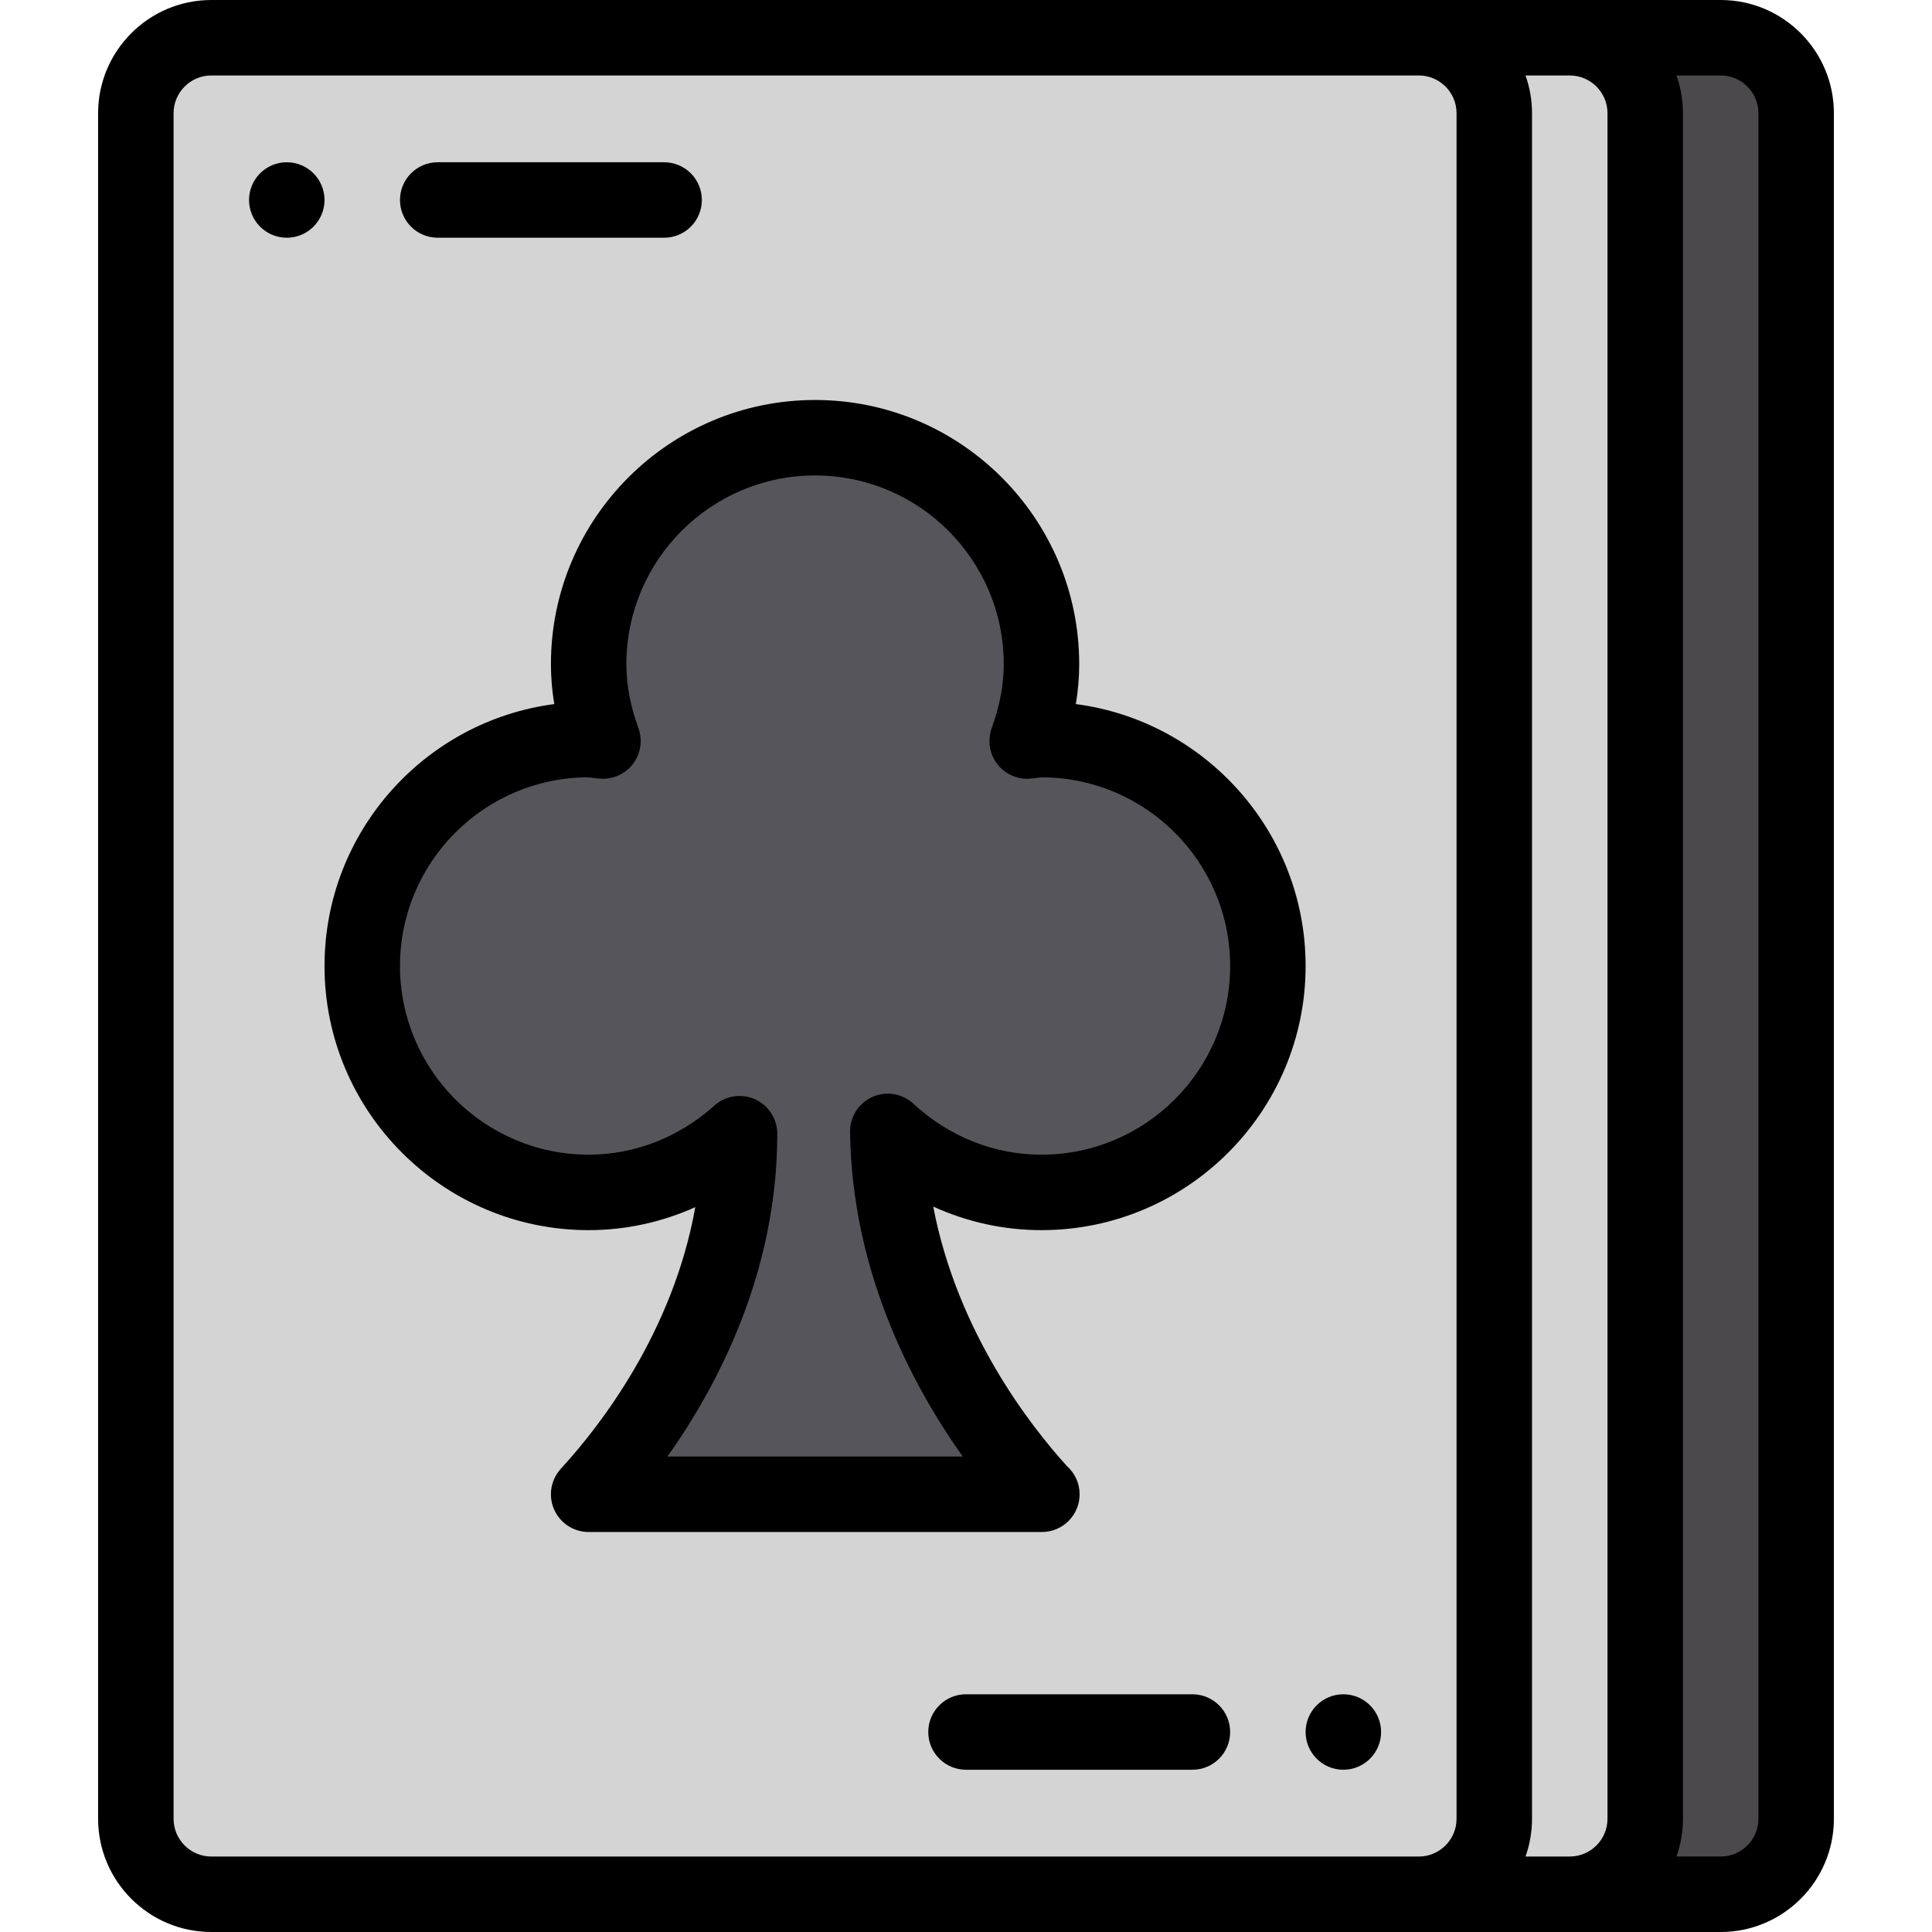 <?xml version="1.0"?>
<svg xmlns="http://www.w3.org/2000/svg" xmlns:xlink="http://www.w3.org/1999/xlink" version="1.1" id="Capa_1" x="0px" y="0px" viewBox="0 0 512 512" style="enable-background:new 0 0 512 512;" xml:space="preserve" width="512px" height="512px" class=""><g><path style="fill:#4B494B" d="M456.25,10h-40v492h40c11.05,0,20-8.95,20-20V30C476.25,18.95,467.3,10,456.25,10z" data-original="#CA80DC" class="" data-old_color="#4C4A4C"/><path style="fill:#D4D4D4" d="M416.25,10c-15.731,0-344.026,0-360,0c-11.05,0-20,8.95-20,20v452c0,11.05,8.95,20,20,20  c4.698,0,353.975,0,360,0c11.05,0,20-8.95,20-20V30C436.25,18.95,427.3,10,416.25,10z" data-original="#EDECFF" class="" data-old_color="#D6D5D5"/><path style="fill:#57555C;" d="M276.25,196c33.14,0,60,26.86,60,60s-26.86,60-60,60c-15.78,0-30.02-6.22-40.73-16.17  c0.73,56.17,39.79,94.77,40.73,96.17c-4.04,0-117.49,0-120,0c0.84-1.25,40-40,39.99-95.56c-10.63,9.57-24.56,15.56-39.99,15.56  c-33.14,0-60-26.86-60-60s26.86-60,60-60c1.3,0,2.51,0.3,3.79,0.38c-2.32-6.39-3.79-13.19-3.79-20.38c0-33.14,26.86-60,60-60  s60,26.86,60,60c0,7.19-1.47,13.99-3.79,20.38C273.74,196.3,274.95,196,276.25,196z" data-original="#57555C"/><path d="M356,469c5.52,0,10-4.48,10-10s-4.48-10-10-10s-10,4.48-10,10S350.48,469,356,469z" data-original="#000000" class="active-path" style="fill:#000000"/><path d="M76,63c5.52,0,10-4.48,10-10s-4.48-10-10-10s-10,4.48-10,10S70.48,63,76,63z" data-original="#000000" class="active-path" style="fill:#000000"/><path d="M56,512c69.336,0,307.708,0,400,0c16.542,0,30-13.458,30-30V30c0-16.542-13.458-30-30-30C368.868,0,131.275,0,56,0  C39.458,0,26,13.458,26,30v452C26,498.542,39.458,512,56,512z M404.28,20H416c5.514,0,10,4.486,10,10v452c0,5.514-4.486,10-10,10  h-11.72c1.11-3.13,1.72-6.494,1.72-10V30C406,26.494,405.39,23.13,404.28,20z M466,30v452c0,5.514-4.486,10-10,10h-11.72  c1.11-3.13,1.72-6.494,1.72-10V30c0-3.506-0.61-6.87-1.72-10H456C461.514,20,466,24.486,466,30z M46,30c0-5.514,4.486-10,10-10h300  h20c5.514,0,10,4.486,10,10v452c0,5.514-4.486,10-10,10c-6.368,0-303.113,0-320,0c-5.514,0-10-4.486-10-10V30z" data-original="#000000" class="active-path" style="fill:#000000"/><path d="M116,63h60c5.522,0,10-4.477,10-10s-4.478-10-10-10h-60c-5.522,0-10,4.477-10,10S110.478,63,116,63z" data-original="#000000" class="active-path" style="fill:#000000"/><path d="M316,449h-60c-5.522,0-10,4.477-10,10s4.478,10,10,10h60c5.522,0,10-4.477,10-10S321.522,449,316,449z" data-original="#000000" class="active-path" style="fill:#000000"/><path d="M156,326c9.785,0,19.395-2.104,28.257-6.09c-5.939,33.392-25.622,58.318-34.916,68.527c-0.755,0.83-1.171,1.287-1.642,1.987  c-2.06,3.066-2.262,7.019-0.524,10.279S152.306,406,156,406h120h0.11c5.522,0,10-4.477,10-10c0-2.956-1.29-5.604-3.329-7.435  c-0.067-0.073-0.121-0.134-0.193-0.214c-9.264-10.218-28.886-35.123-35.272-68.592C256.275,323.845,266.026,326,276,326  c38.598,0,70-31.402,70-70c0-35.512-26.58-64.932-60.891-69.41c0.593-3.565,0.891-7.102,0.891-10.59c0-38.598-31.402-70-70-70  s-70,31.402-70,70c0,3.488,0.298,7.025,0.891,10.59C112.58,191.068,86,220.488,86,256C86,294.598,117.402,326,156,326z M155.961,206  c0.141,0.006,0.555,0.063,0.856,0.105c0.638,0.088,1.431,0.198,2.349,0.255c3.364,0.215,6.61-1.289,8.63-3.989  c2.021-2.7,2.545-6.235,1.394-9.405C167.043,187.057,166,181.507,166,176c0-27.57,22.43-50,50-50s50,22.43,50,50  c0,5.507-1.043,11.057-3.189,16.967c-1.151,3.169-0.627,6.705,1.394,9.405c2.02,2.699,5.251,4.199,8.63,3.989  c0.918-0.057,1.711-0.167,2.349-0.255c0.294-0.041,0.692-0.096,0.844-0.105C303.585,206.014,326,228.438,326,256  c0,27.57-22.43,50-50,50c-12.507,0-24.556-4.793-33.925-13.497c-2.931-2.723-7.202-3.437-10.861-1.814  c-3.657,1.623-5.995,5.27-5.943,9.271c0.481,37.006,16.449,67.163,29.861,86.04h-78.251c13.364-18.839,29.116-48.838,29.109-85.562  c-0.001-3.949-2.325-7.528-5.934-9.134c-3.605-1.605-7.822-0.938-10.757,1.704C179.993,301.386,168.167,306,156,306  c-27.57,0-50-22.43-50-50S128.43,206,155.961,206z" data-original="#000000" class="active-path" style="fill:#000000"/></g> </svg>
